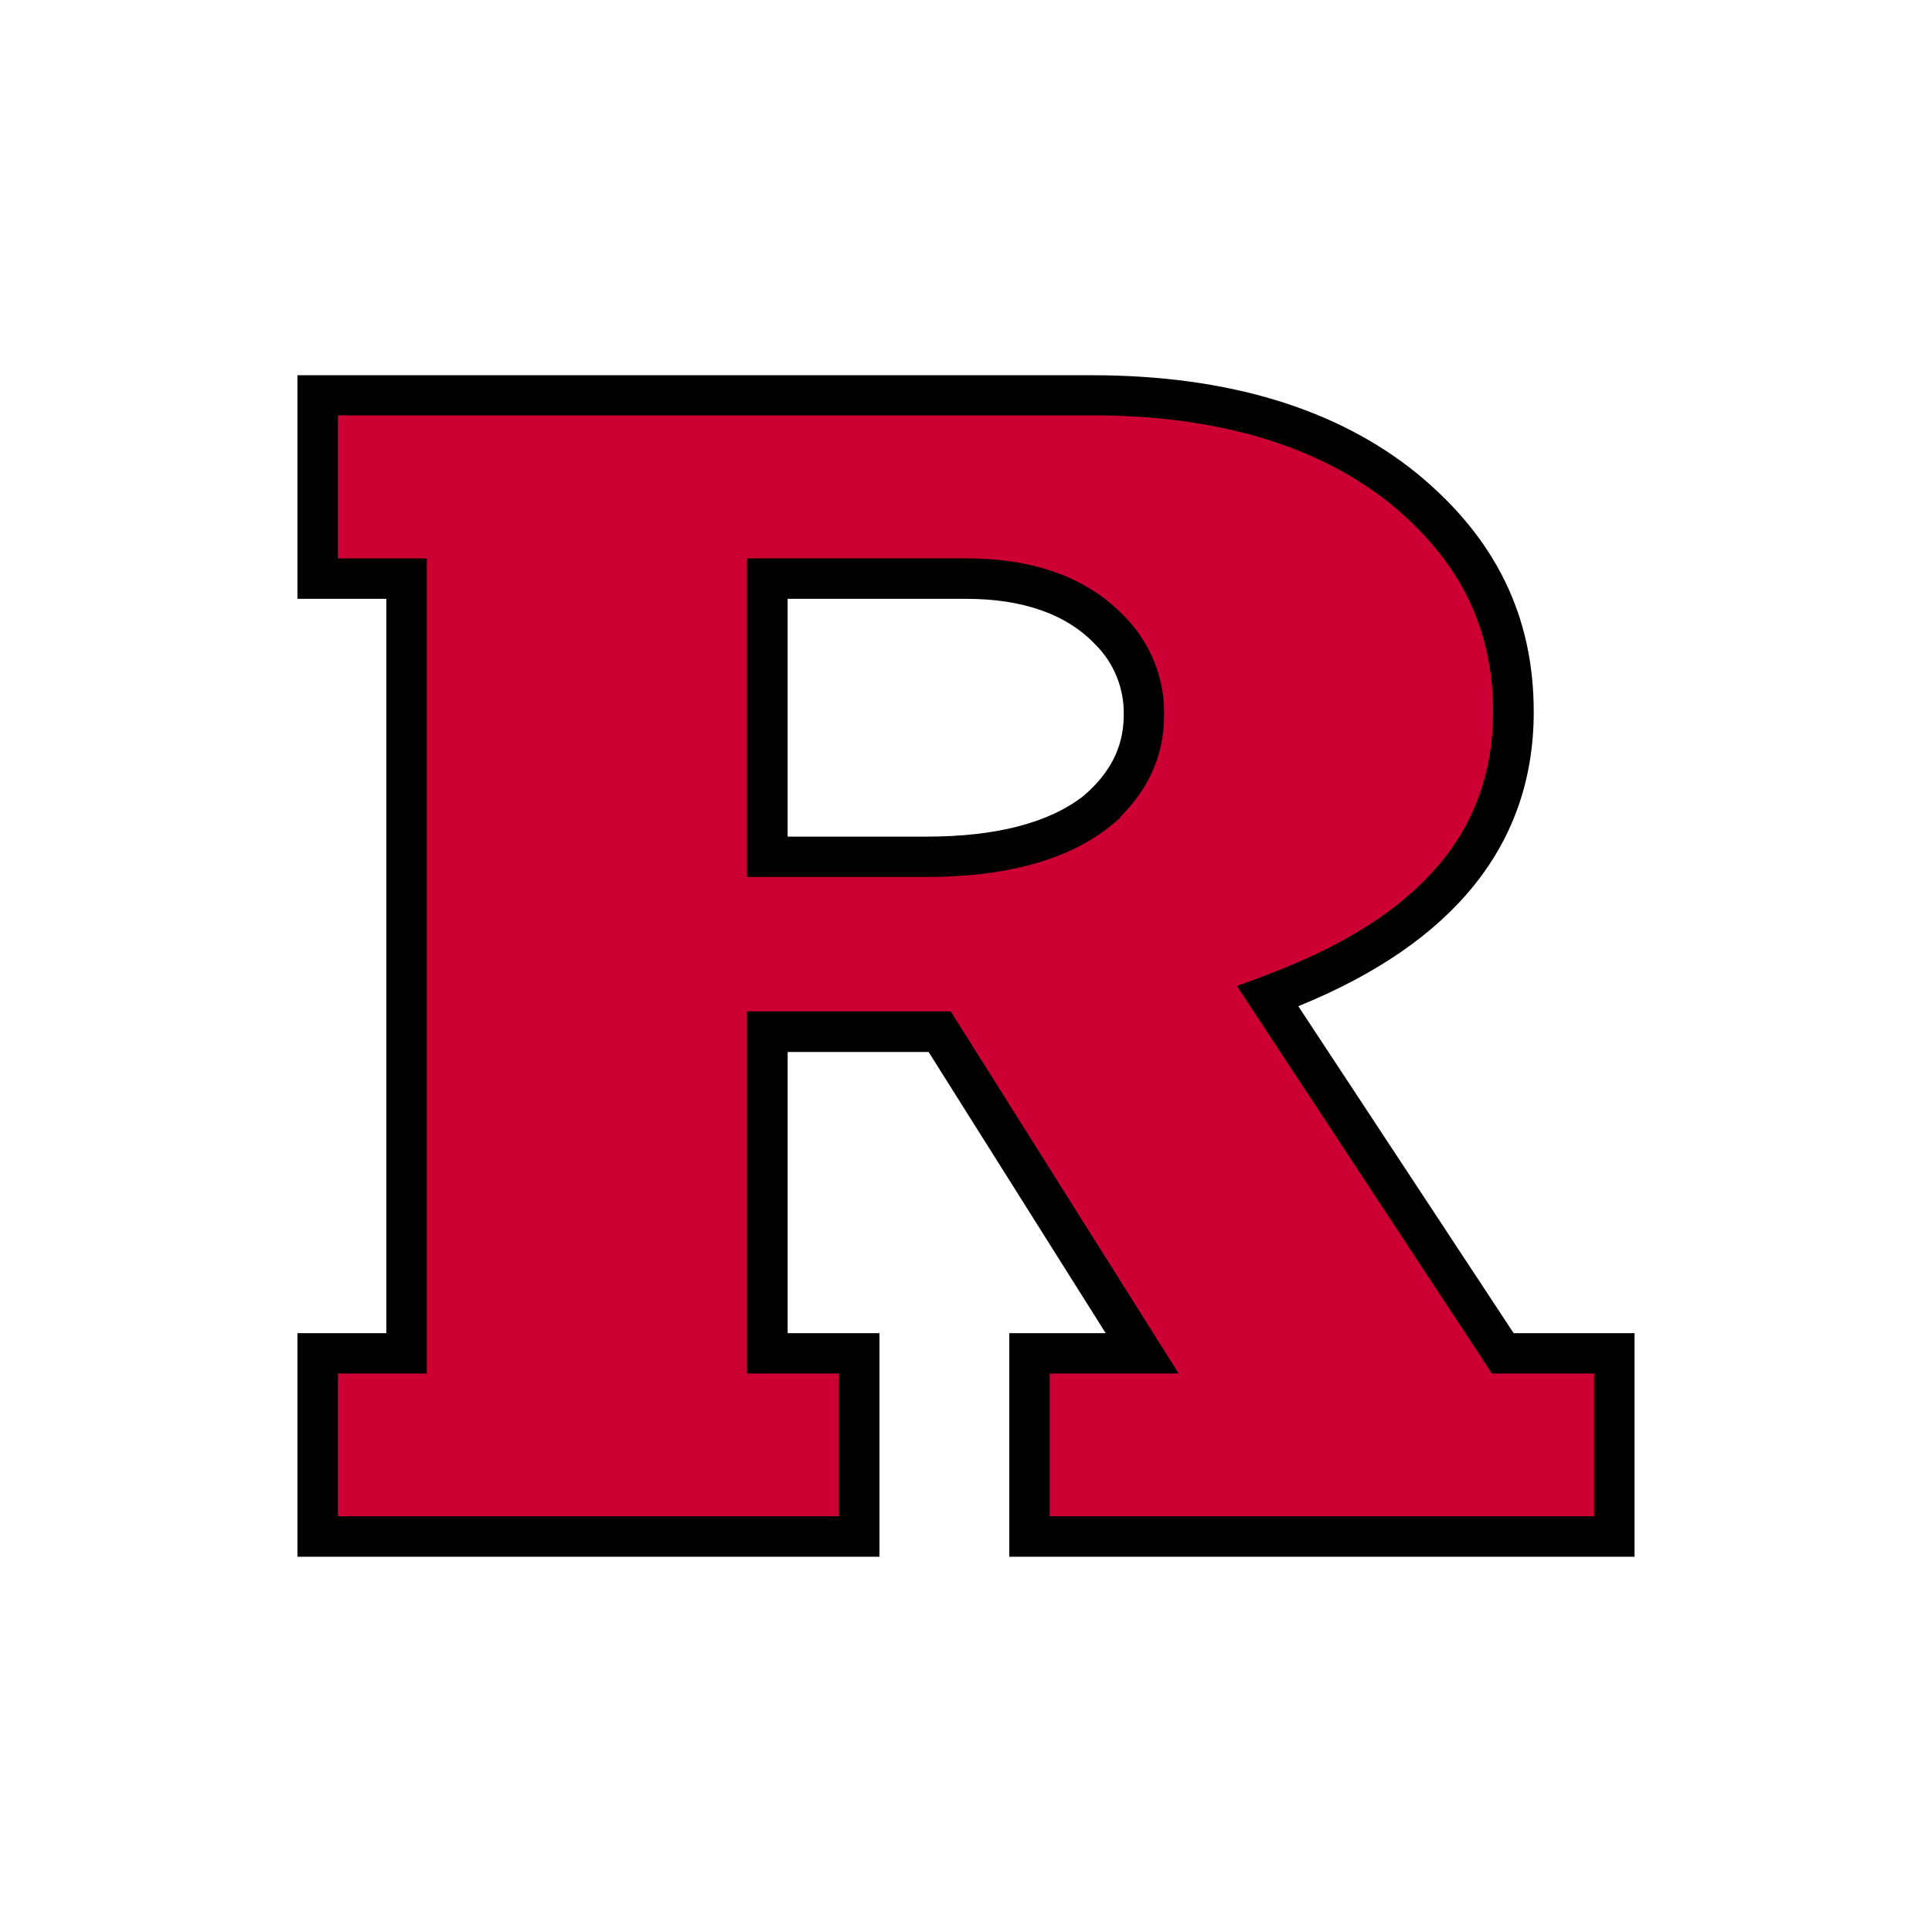 <svg width="200" height="200" viewBox="0 0 200 200" fill="none" xmlns="http://www.w3.org/2000/svg">
<path d="M113.014 39.344C126.96 39.344 138.169 42.742 146.396 49.418V49.419C154.413 56.019 158.272 63.951 158.272 73.696C158.272 80.415 156.255 86.279 152.256 91.274C148.251 96.278 142.238 100.436 134.212 103.698L133.647 103.928L133.982 104.437L156.277 138.287L156.425 138.513H168.706V160.651H104.983V138.513H115.368L114.886 137.746L96.552 108.634L96.405 108.4H81.039V138.513H90.544V160.651H31.289V138.513H40.489V61.491H31.289V39.344H113.014ZM81.036 87.106H95.929C103.169 87.106 108.778 85.678 112.485 82.776L112.493 82.769L112.502 82.762C115.367 80.309 116.802 77.481 116.827 74.125C116.872 72.675 116.617 71.232 116.076 69.886C115.535 68.54 114.72 67.32 113.685 66.305L113.641 66.261C110.543 63.069 105.92 61.49 99.99 61.49H81.036V87.106Z" fill="black" stroke="black"/>
<path d="M112.995 42.496C126.192 42.496 136.73 45.665 144.367 51.859V51.86C151.579 57.805 155.064 64.924 155.064 73.666C155.064 79.985 153.136 85.39 149.229 89.969C145.312 94.558 139.383 98.347 131.341 101.375L129.392 102.106L128.806 102.326L129.15 102.85L154.566 141.464L154.714 141.689H165.519V157.459H108.165V141.689H121.109L120.627 140.923L98.286 105.428L98.139 105.194H77.831V141.689H87.363V157.459H34.48V141.689H43.681V58.3H34.48V42.496H112.995ZM77.832 90.286H95.887C103.893 90.286 110.154 88.624 114.439 85.278L114.492 85.234L115.103 84.728L115.08 84.717C118.324 81.761 119.997 78.195 120.007 74.118C120.052 72.247 119.713 70.386 119.009 68.651C118.349 67.025 117.383 65.542 116.164 64.283L115.917 64.034C112.229 60.212 106.852 58.299 99.996 58.299H77.832V90.286Z" fill="#CC0033" stroke="black"/>
</svg>

